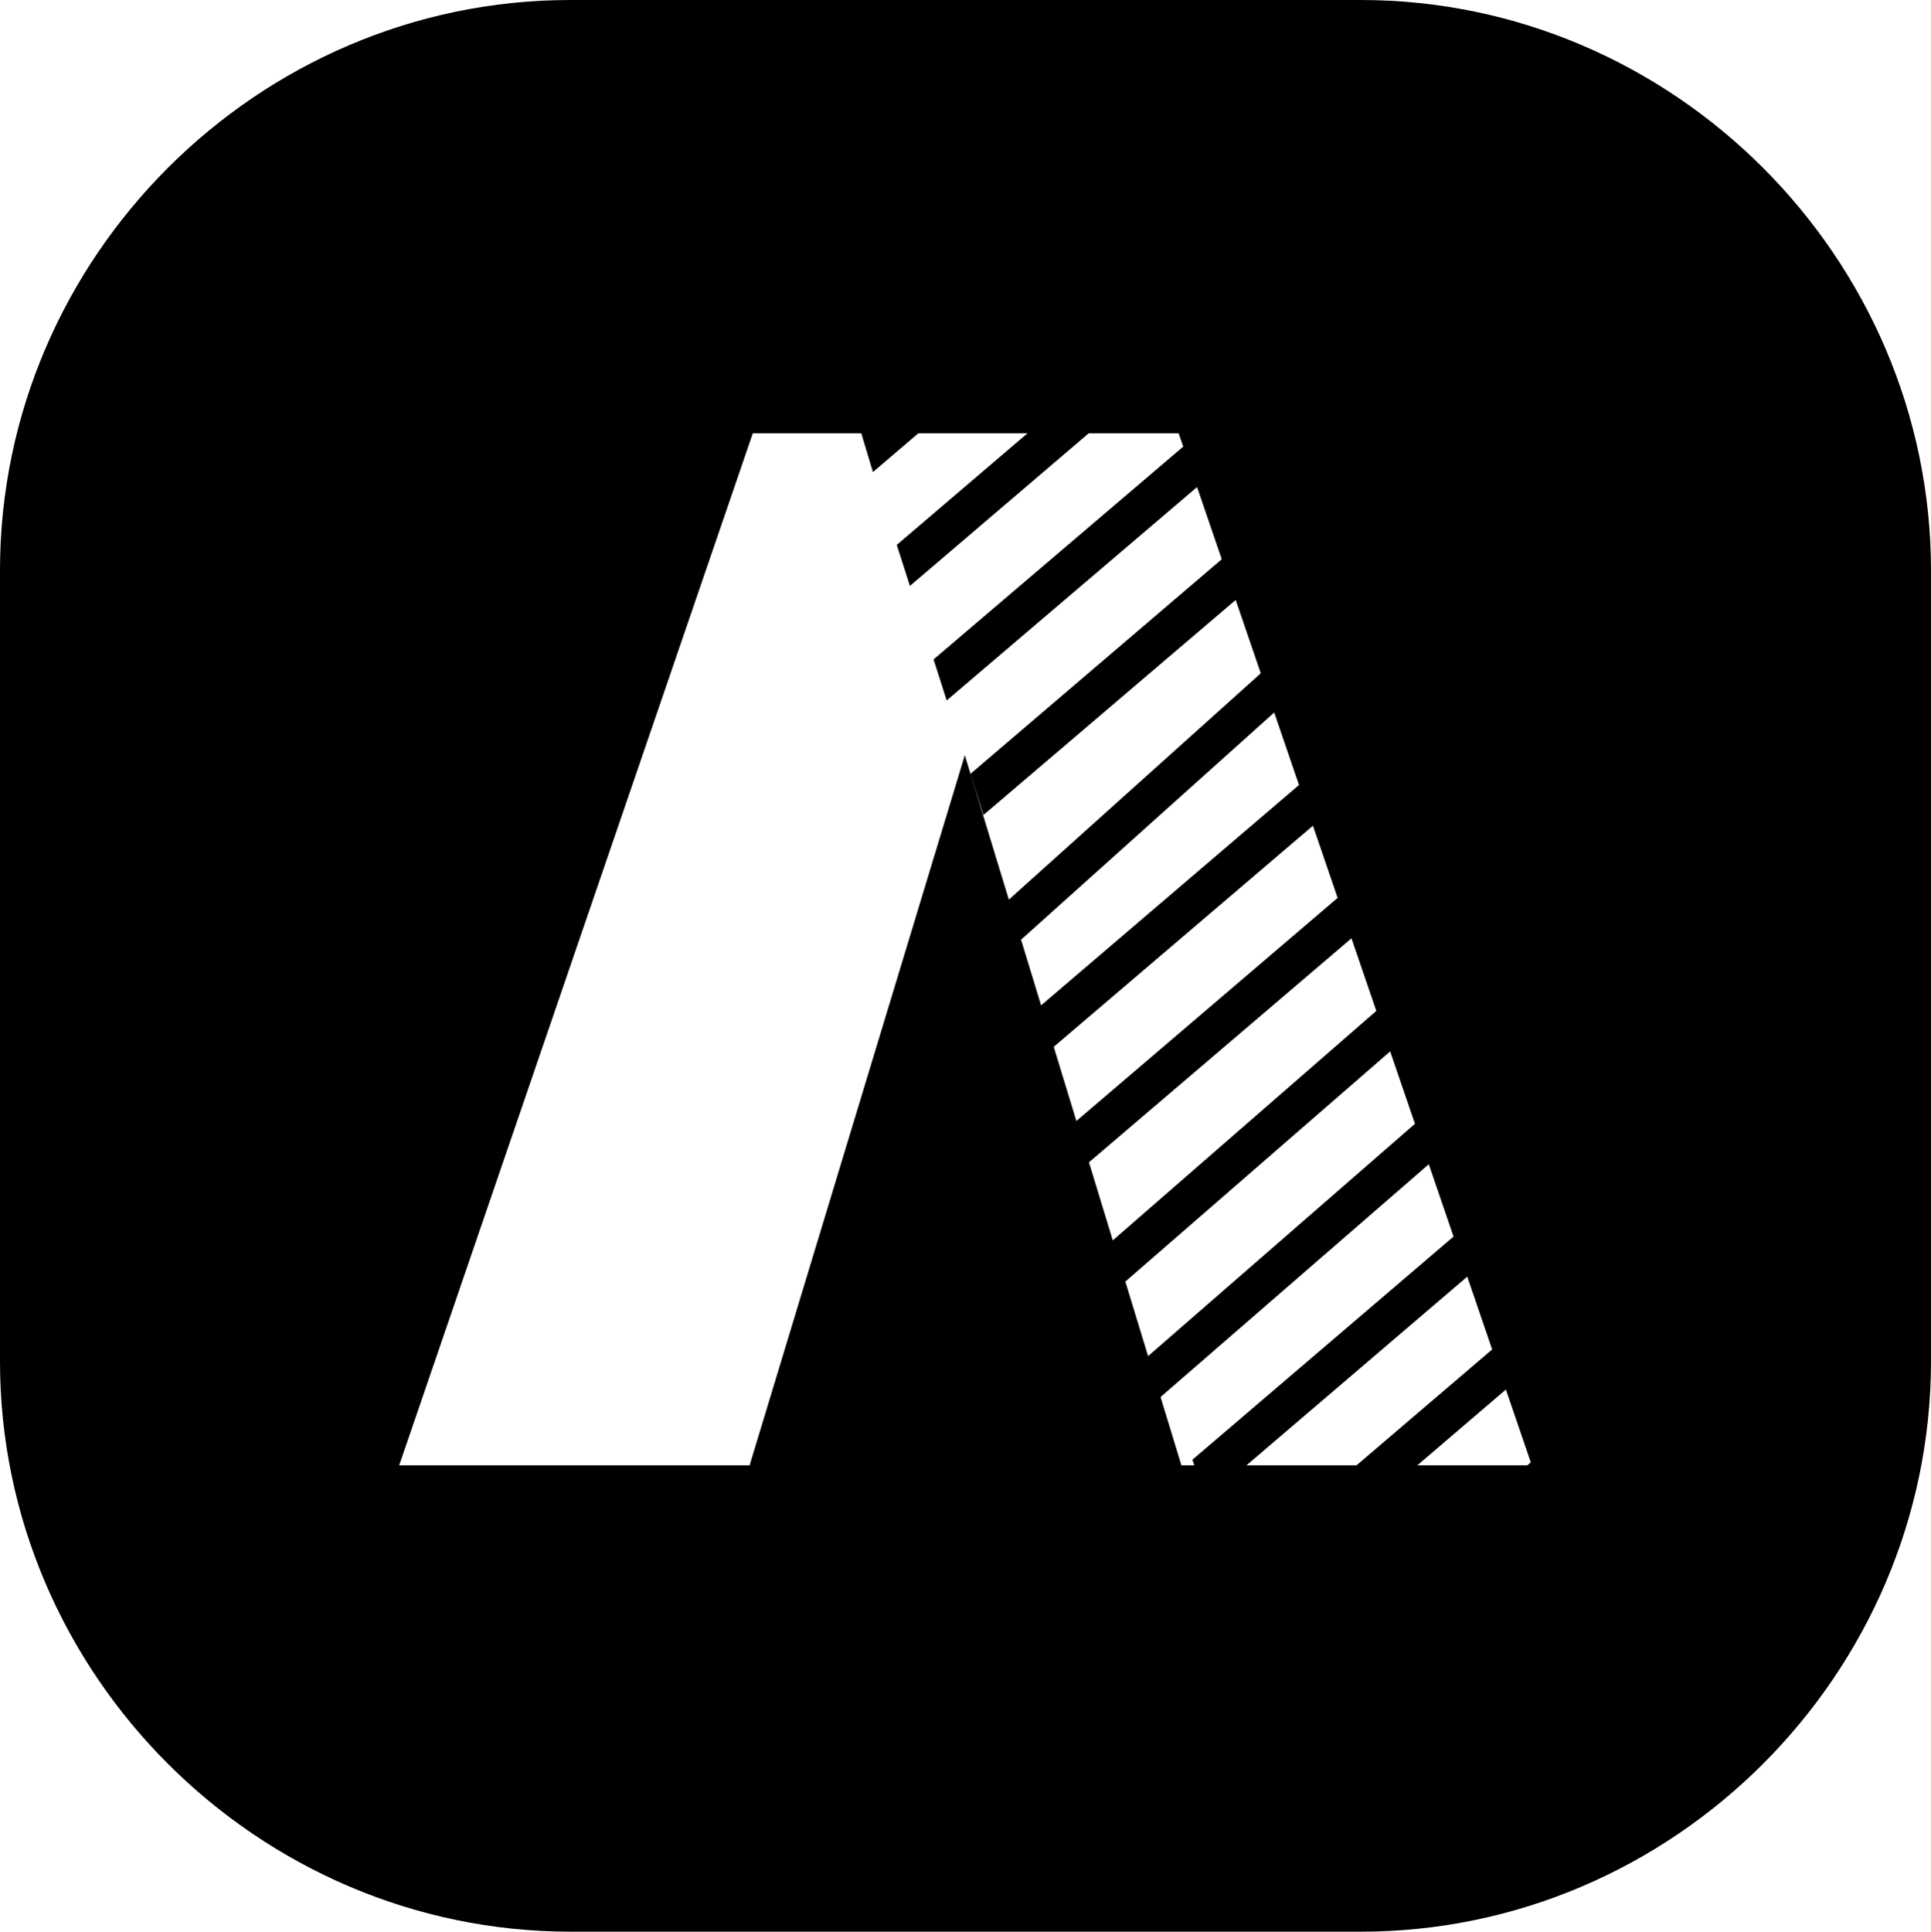 <svg xmlns="http://www.w3.org/2000/svg" fill-rule="evenodd" clip-rule="evenodd" viewBox="0 0 41.99 42">
  <path class="array-main-header-logo" d="M29.59 0c6.8 0 12.4 5.6 12.4 12.41v17.18c0 6.81-5.6 12.41-12.4 12.41H12.41C5.6 42 0 36.4 0 29.6V12.4C0 5.6 5.6 0 12.4 0zm-3.96 9.42h-9.26L8.68 31.86h7.62l4.68-15.44 4.71 15.44h7.62z"/>
  <path class="array-main-header-logo logo-lines" d="M19.08 9.93l5.74-4.9-.16-.5-5.73 4.9zm.8 2.48l5.74-4.9-.16-.5-5.74 4.9zm.8 2.49l5.75-4.9-.16-.5-5.75 4.9zm.8 2.49l5.76-4.91-.17-.5-5.75 4.91zm-1.7 4.96l8.27-7.42-.15-.47-7.86 7.06zm.04 2.8l9.04-7.71-.17-.5-9.54 8.15zm3.37.29l6.47-5.52-.16-.5-6.98 5.96zm.79 2.6l6.49-5.64-.16-.5-6.49 5.65.16.5v0zm.8 2.48l6.5-5.64-.17-.49-6.48 5.64.16.5v0zm1.53 1.77l5.77-4.93-.16-.49-5.77 4.93zm2.84.75l3.74-3.2-.16-.49-4.25 3.63zm3.37.3l1.18-1.01-.16-.5-1.69 1.45.67.05zm1.54.13l-.12-.4-.4.35z" fill-rule="nonzero" stroke="#000" stroke-width=".38"/>
</svg>

